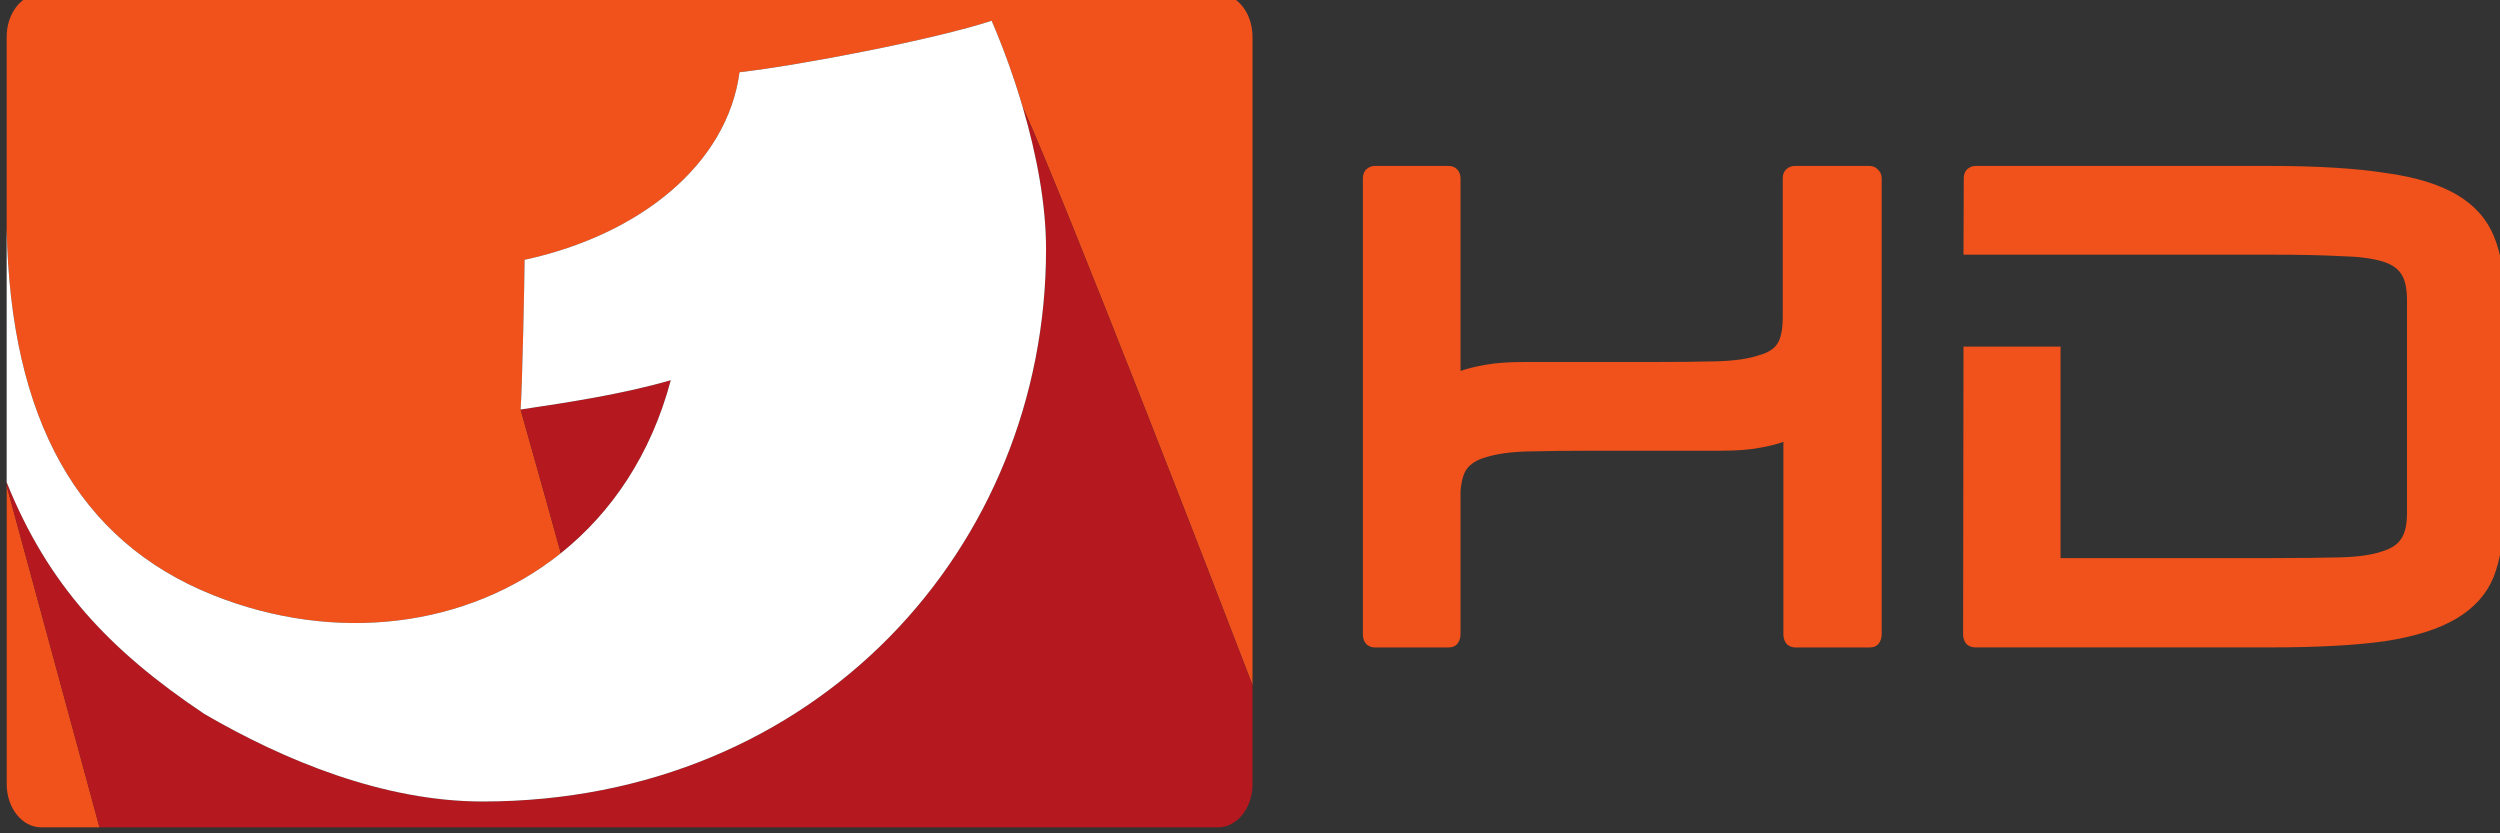 <?xml version="1.0" encoding="UTF-8" standalone="no"?>
<!-- Created with Inkscape (http://www.inkscape.org/) -->

<svg
   xmlns="http://www.w3.org/2000/svg"
   width="100%"
   height="100%"
   viewBox="0 0 66 22"
   id="svg2"
   version="1.1">
  <rect x="0" y="0" width="66" height="22" fill="#333333" stroke="none"/>
  <g
     id="layer1"
     transform="translate(43.065,-2227.62)">
    <g
       transform="matrix(1.146,0,0,-1.146,-506.775,2667.426)"
       id="g3545">
      <g
         id="g3547"
         clip-path="url(#clipPath3549)">
        <g
           id="g3553"
           transform="translate(447.981,369.16)">
          <path
             d="M 0,0 C 0,-0.085 -0.026,-0.159 -0.076,-0.222 -0.126,-0.275 -0.192,-0.3 -0.271,-0.3 l -1.721,0 c -0.071,0 -0.136,0.025 -0.196,0.078 -0.051,0.063 -0.076,0.137 -0.076,0.222 l 0,4.437 C -2.404,4.384 -2.596,4.336 -2.836,4.295 -3.068,4.252 -3.356,4.232 -3.697,4.232 l -2.822,0 C -7.183,4.232 -7.726,4.227 -8.148,4.215 -8.561,4.205 -8.893,4.156 -9.145,4.073 -9.326,4.02 -9.461,3.935 -9.552,3.82 -9.632,3.713 -9.683,3.54 -9.702,3.296 l 0,-3.296 c 0,-0.085 -0.027,-0.159 -0.076,-0.222 C -9.829,-0.275 -9.894,-0.3 -9.975,-0.3 l -1.705,0 c -0.07,0 -0.135,0.025 -0.196,0.078 -0.051,0.063 -0.075,0.137 -0.075,0.222 l 0,10.506 c 0,0.085 0.024,0.153 0.075,0.206 0.061,0.053 0.126,0.08 0.196,0.08 l 1.705,0 c 0.081,0 0.146,-0.027 0.197,-0.08 0.049,-0.053 0.076,-0.121 0.076,-0.206 l 0,-4.436 c 0.15,0.052 0.341,0.1 0.573,0.141 0.241,0.044 0.533,0.064 0.875,0.064 l 2.822,0 c 0.664,0 1.201,0.005 1.614,0.016 0.422,0.01 0.755,0.059 0.996,0.142 0.201,0.053 0.342,0.143 0.423,0.27 0.08,0.127 0.12,0.333 0.12,0.618 l 0,3.185 c 0,0.085 0.025,0.153 0.076,0.206 0.06,0.053 0.125,0.08 0.197,0.08 l 1.735,0 c 0.069,0 0.13,-0.027 0.181,-0.08 C -0.031,10.659 0,10.591 0,10.506 L 0,0 z"
             style="fill:#f1511b"
             id="path3555" />
        </g>
        <g
           id="g3557"
           transform="translate(449.866,377.908)">
          <path
             d="m 0,0 0.006,1.758 c 0,0.085 0.025,0.154 0.074,0.206 0.059,0.054 0.126,0.08 0.195,0.08 l 6.798,0 c 1.068,0 1.947,-0.053 2.635,-0.159 0.699,-0.095 1.252,-0.264 1.662,-0.507 0.409,-0.243 0.694,-0.566 0.854,-0.966 0.16,-0.391 0.239,-0.877 0.239,-1.459 l -0.015,-4.896 c 0,-0.592 -0.08,-1.088 -0.239,-1.49 -0.16,-0.39 -0.444,-0.706 -0.854,-0.95 -0.41,-0.243 -0.963,-0.418 -1.662,-0.523 -0.689,-0.095 -1.562,-0.141 -2.62,-0.141 l -6.798,0 c -0.08,0 -0.15,0.025 -0.209,0.078 -0.05,0.063 -0.075,0.137 -0.075,0.221 l 0.009,6.63 2.236,0 0,-4.872 4.837,0 c 0.659,0 1.192,0.007 1.601,0.017 0.42,0.01 0.75,0.059 0.989,0.144 0.2,0.063 0.339,0.158 0.42,0.284 0.089,0.127 0.134,0.327 0.134,0.602 l 0,4.88 c 0,0.286 -0.045,0.492 -0.134,0.619 -0.081,0.127 -0.22,0.222 -0.42,0.285 C 9.424,-0.085 9.094,-0.043 8.674,-0.033 8.265,-0.011 7.732,0 7.073,0 L 2.236,0 0,0 z"
             style="fill:#f1511b"
             id="path3559" />
        </g>
        <g
           id="g3561"
           transform="translate(404.796,372.551)">
          <path
             d="m 0,0 -0.008,0.032 0,-6.874 c 0,-0.547 0.355,-0.993 0.794,-0.993 l 1.344,0 L 0.634,-2.333 0,0 z"
             style="fill:#f1511b"
             id="path3563" />
        </g>
        <g
           id="g3565"
           transform="translate(432.694,383.921)">
          <path
             d="m 0,0 -27.113,0 c -0.439,0 -0.794,-0.444 -0.794,-0.995 l 0,-4.423 c 0.087,-4.383 1.643,-7.193 4.754,-8.436 2.815,-1.127 5.862,-0.757 8.012,0.963 -0.279,1.02 -0.911,3.253 -0.927,3.311 0.035,0.389 0.093,3.08 0.093,3.449 2.635,0.57 4.666,2.184 4.951,4.322 1.408,0.16 4.498,0.756 5.808,1.186 0.26,-0.606 0.513,-1.295 0.723,-2.015 -0.003,0.008 -0.004,0.017 -0.007,0.026 1.009,-2.229 4.517,-11.289 5.293,-13.317 l 0,14.934 C 0.793,-0.444 0.439,0 0,0"
             style="fill:#f1511b"
             id="path3567" />
        </g>
        <g
           id="g3569"
           transform="translate(420.086,375.016)">
          <path
             d="m 0,0 c -1.105,-0.32 -2.374,-0.513 -3.46,-0.675 0.016,-0.058 0.648,-2.291 0.927,-3.311 C -1.362,-3.05 -0.455,-1.715 0,0"
             style="fill:#b5181e"
             id="path3571" />
        </g>
        <g
           id="g3573"
           transform="translate(428.201,381.282)">
          <path
             d="m 0,0 c 0.313,-1.069 0.53,-2.207 0.53,-3.248 0,-6.868 -5.3,-12.723 -12.979,-12.723 -2.28,0 -4.57,0.945 -6.408,2.015 -2.199,1.47 -3.607,2.98 -4.557,5.338 l 0,-0.081 0.008,-0.032 0.635,-2.333 1.495,-5.502 0.186,0 25.583,0 c 0.439,0 0.793,0.447 0.793,0.994 l 0,2.282 C 4.509,-11.263 1.002,-2.203 -0.007,0.026 -0.004,0.018 -0.003,0.008 0,0"
             style="fill:#b5181e"
             id="path3575" />
        </g>
        <g
           id="g3577"
           transform="translate(409.344,367.326)">
          <path
             d="m 0,0 c 1.838,-1.07 4.128,-2.015 6.407,-2.015 7.68,0 12.98,5.855 12.98,12.723 0,1.041 -0.218,2.179 -0.53,3.248 -0.21,0.72 -0.463,1.41 -0.723,2.015 -1.31,-0.429 -4.4,-1.025 -5.808,-1.186 C 12.04,12.648 10.01,11.034 7.374,10.464 7.375,10.095 7.317,7.404 7.282,7.015 8.368,7.177 9.637,7.37 10.742,7.69 10.286,5.975 9.379,4.64 8.208,3.704 6.058,1.984 3.012,1.614 0.197,2.74 -2.914,3.984 -4.47,6.793 -4.557,11.176 l 0,-5.678 0,-0.121 0,-0.039 C -3.607,2.98 -2.199,1.47 0,0"
             style="fill:#ffffff"
             id="path3579" />
        </g>
      </g>
    </g>
  </g>
</svg>
